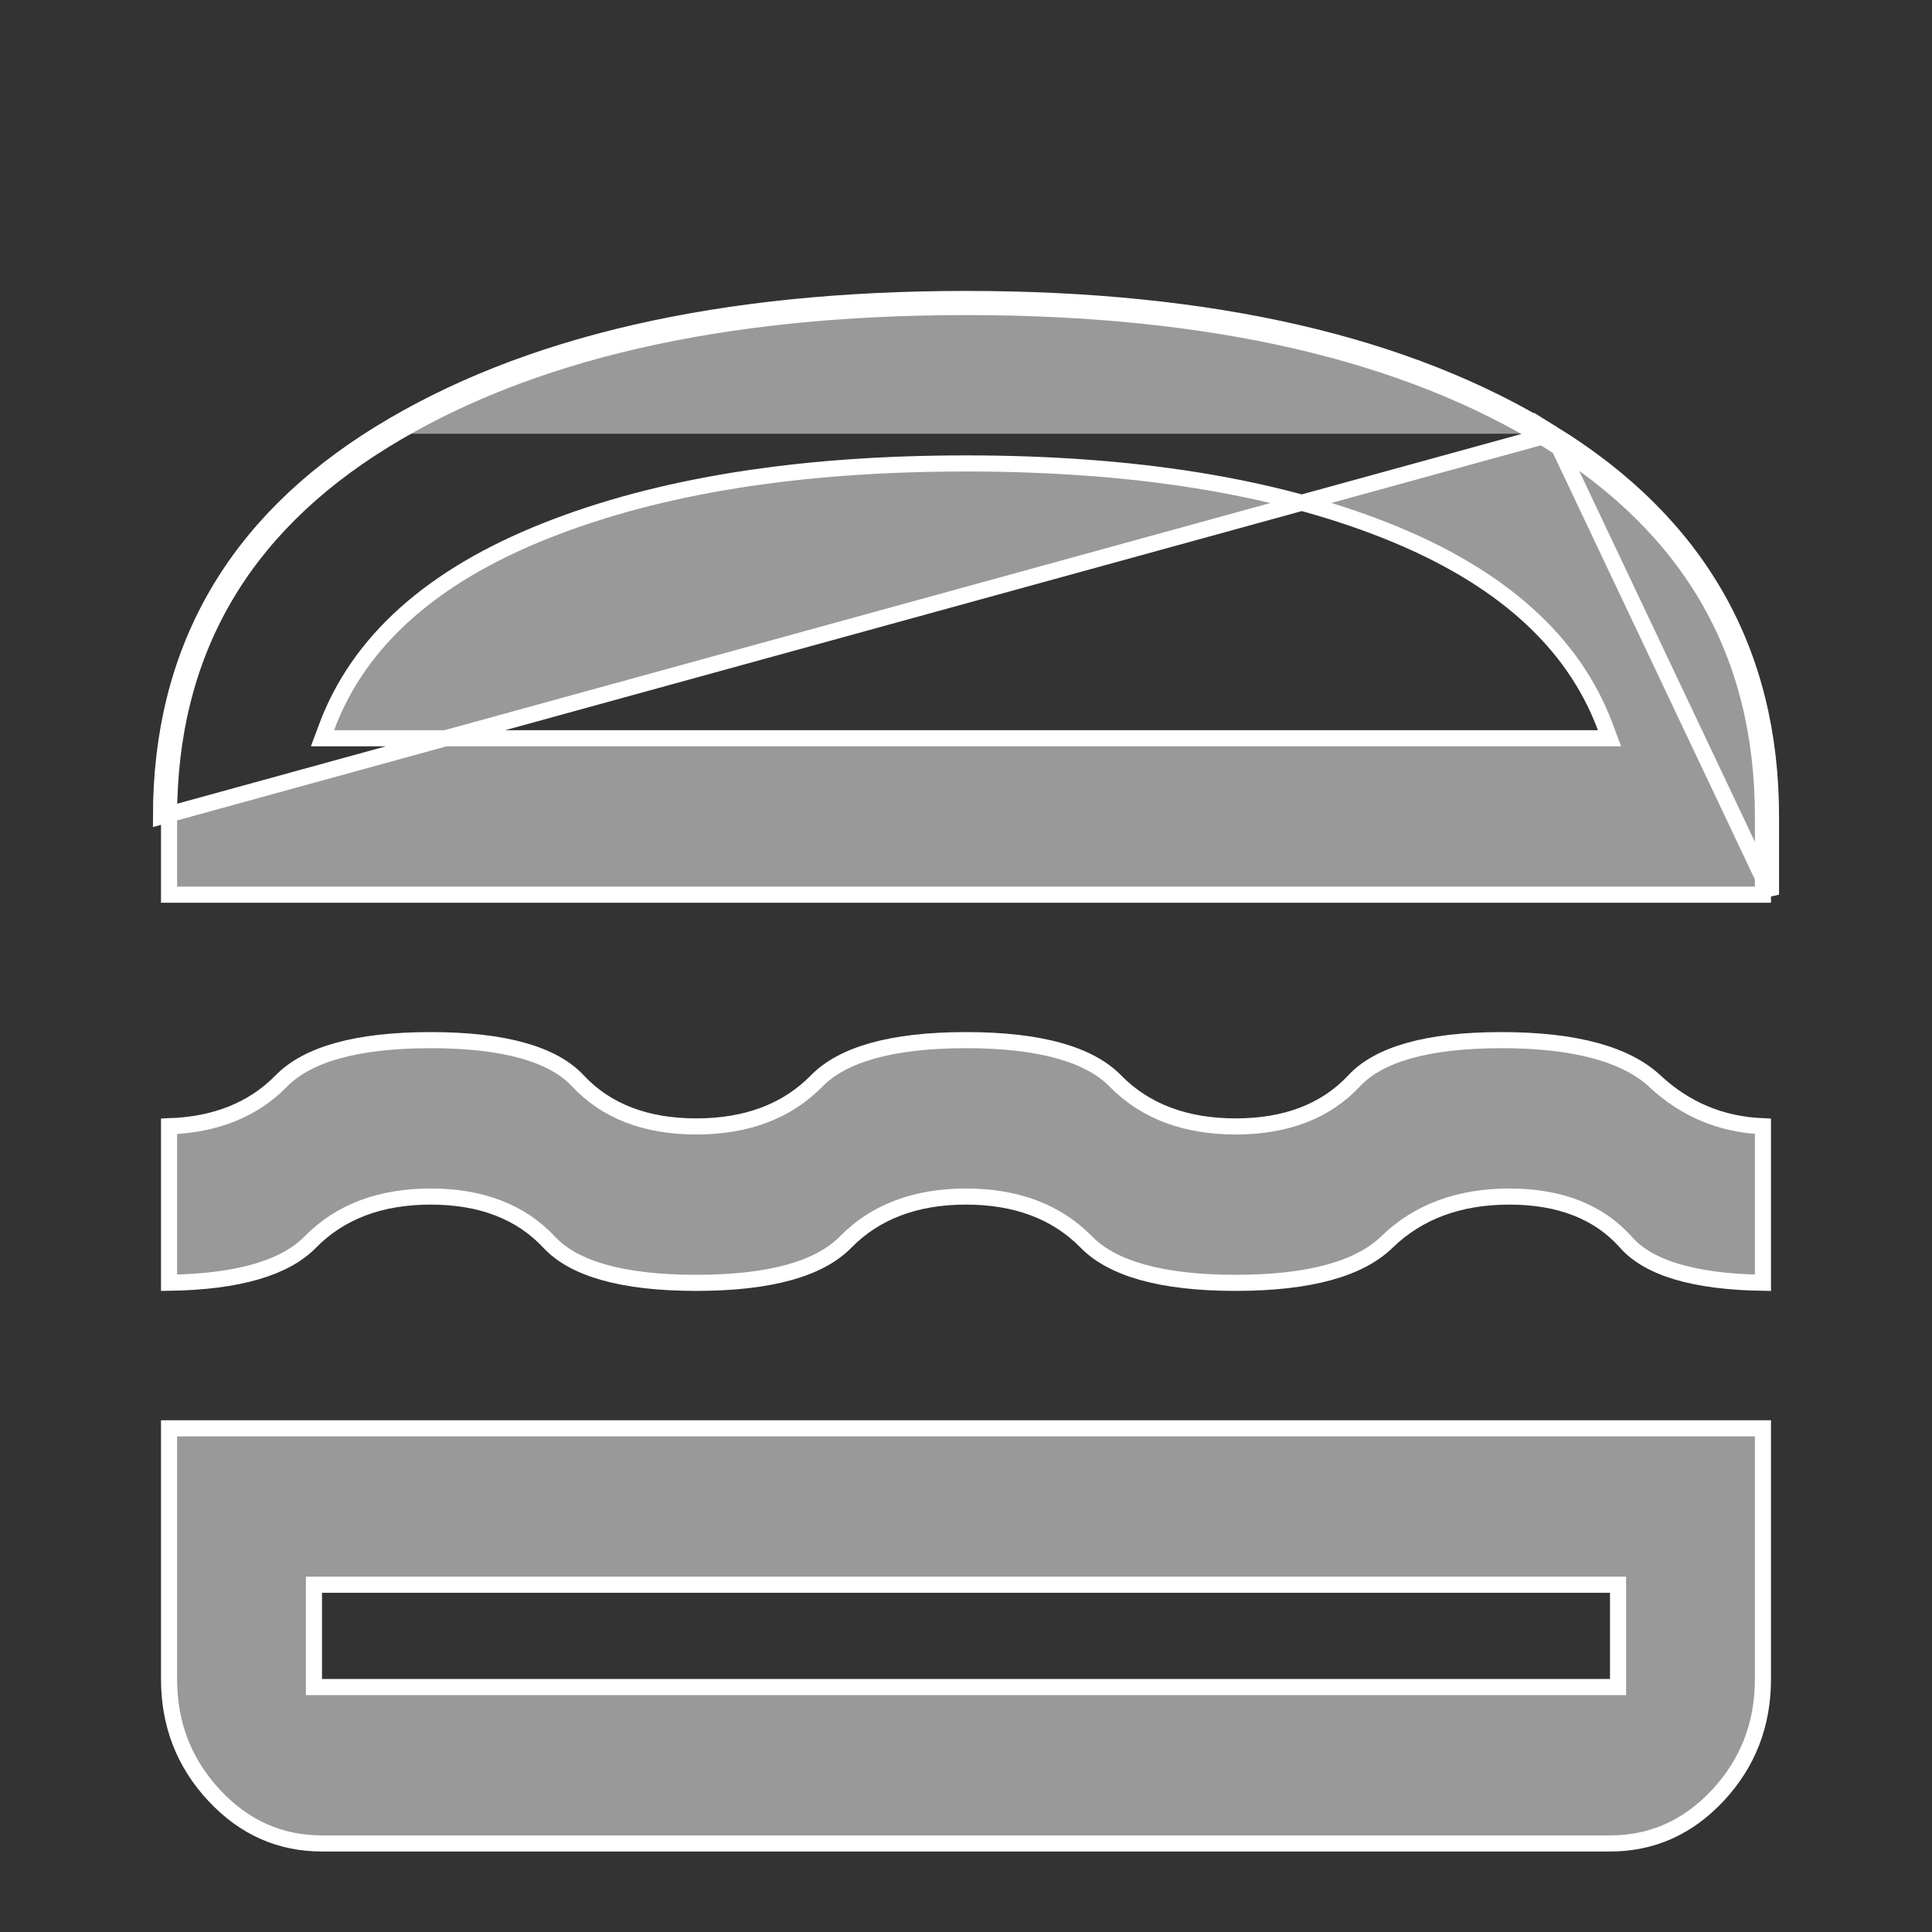 <svg width="24" height="24" viewBox="0 0 24 24" fill="none" xmlns="http://www.w3.org/2000/svg">
<rect x="0" y="0" width="24" height="24" fill="#333333" stroke="none"/>
<mask id="mask0_60_193" style="mask-type:alpha" maskUnits="userSpaceOnUse" x="0" y="0" width="24" height="24">
<rect width="24" height="24" fill="#D9D9D9"/>
</mask>
<g mask="url(#mask0_60_193)">
<path d="M4.766 5.473C6.552 4.37 8.961 3.814 12 3.814C15.039 3.814 17.448 4.37 19.235 5.473C21.015 6.572 21.9 8.125 21.9 10.143V11.114H2.1V10.143C2.1 8.125 2.985 6.572 4.766 5.473ZM4.766 5.473L4.713 5.388M4.766 5.473L4.713 5.388M4.713 5.388C6.521 4.272 8.95 3.714 12 3.714C15.05 3.714 17.479 4.272 19.288 5.388M4.713 5.388C2.904 6.504 2 8.089 2 10.143L19.288 5.388M19.288 5.388C21.096 6.504 22 8.089 22 10.143V11.114L19.288 5.388ZM4.056 9.037L4.006 9.171H4.15H19.85H19.994L19.944 9.037C19.547 7.966 18.633 7.155 17.225 6.595L17.225 6.595C15.818 6.035 14.075 5.757 12 5.757C9.925 5.757 8.182 6.035 6.775 6.595L6.775 6.595C5.367 7.155 4.453 7.966 4.056 9.037ZM3.9 20.857V20.957H4H20H20.1V20.857V19.786V19.686H20H4H3.9V19.786V20.857ZM21.9 15.935C21.029 15.922 20.475 15.745 20.2 15.434C19.86 15.05 19.371 14.864 18.75 14.864C18.129 14.864 17.619 15.05 17.23 15.428C16.893 15.757 16.277 15.936 15.35 15.936C14.423 15.936 13.817 15.757 13.496 15.43C13.124 15.05 12.621 14.864 12 14.864C11.379 14.864 10.876 15.05 10.504 15.43C10.183 15.757 9.577 15.936 8.65 15.936C7.722 15.936 7.126 15.757 6.823 15.432C6.467 15.05 5.971 14.864 5.35 14.864C4.729 14.864 4.226 15.05 3.854 15.43C3.545 15.745 2.971 15.922 2.1 15.935V13.991C2.675 13.972 3.144 13.787 3.496 13.427C3.817 13.1 4.423 12.921 5.35 12.921C6.278 12.921 6.874 13.101 7.177 13.425C7.533 13.807 8.029 13.993 8.65 13.993C9.271 13.993 9.774 13.807 10.146 13.427C10.467 13.1 11.073 12.921 12 12.921C12.927 12.921 13.533 13.1 13.854 13.427C14.226 13.807 14.729 13.993 15.35 13.993C15.971 13.993 16.467 13.807 16.823 13.425C17.126 13.101 17.722 12.921 18.65 12.921C19.576 12.921 20.202 13.1 20.557 13.43C20.935 13.783 21.384 13.97 21.9 13.991V15.935ZM4 22.9C3.479 22.9 3.034 22.703 2.661 22.303C2.287 21.902 2.1 21.422 2.1 20.857V17.743H21.9V20.857C21.9 21.422 21.713 21.902 21.34 22.303C20.966 22.703 20.521 22.9 20 22.9H4Z" fill="#999999" stroke="white" stroke-width="0.2"/>
</g>
</svg>
